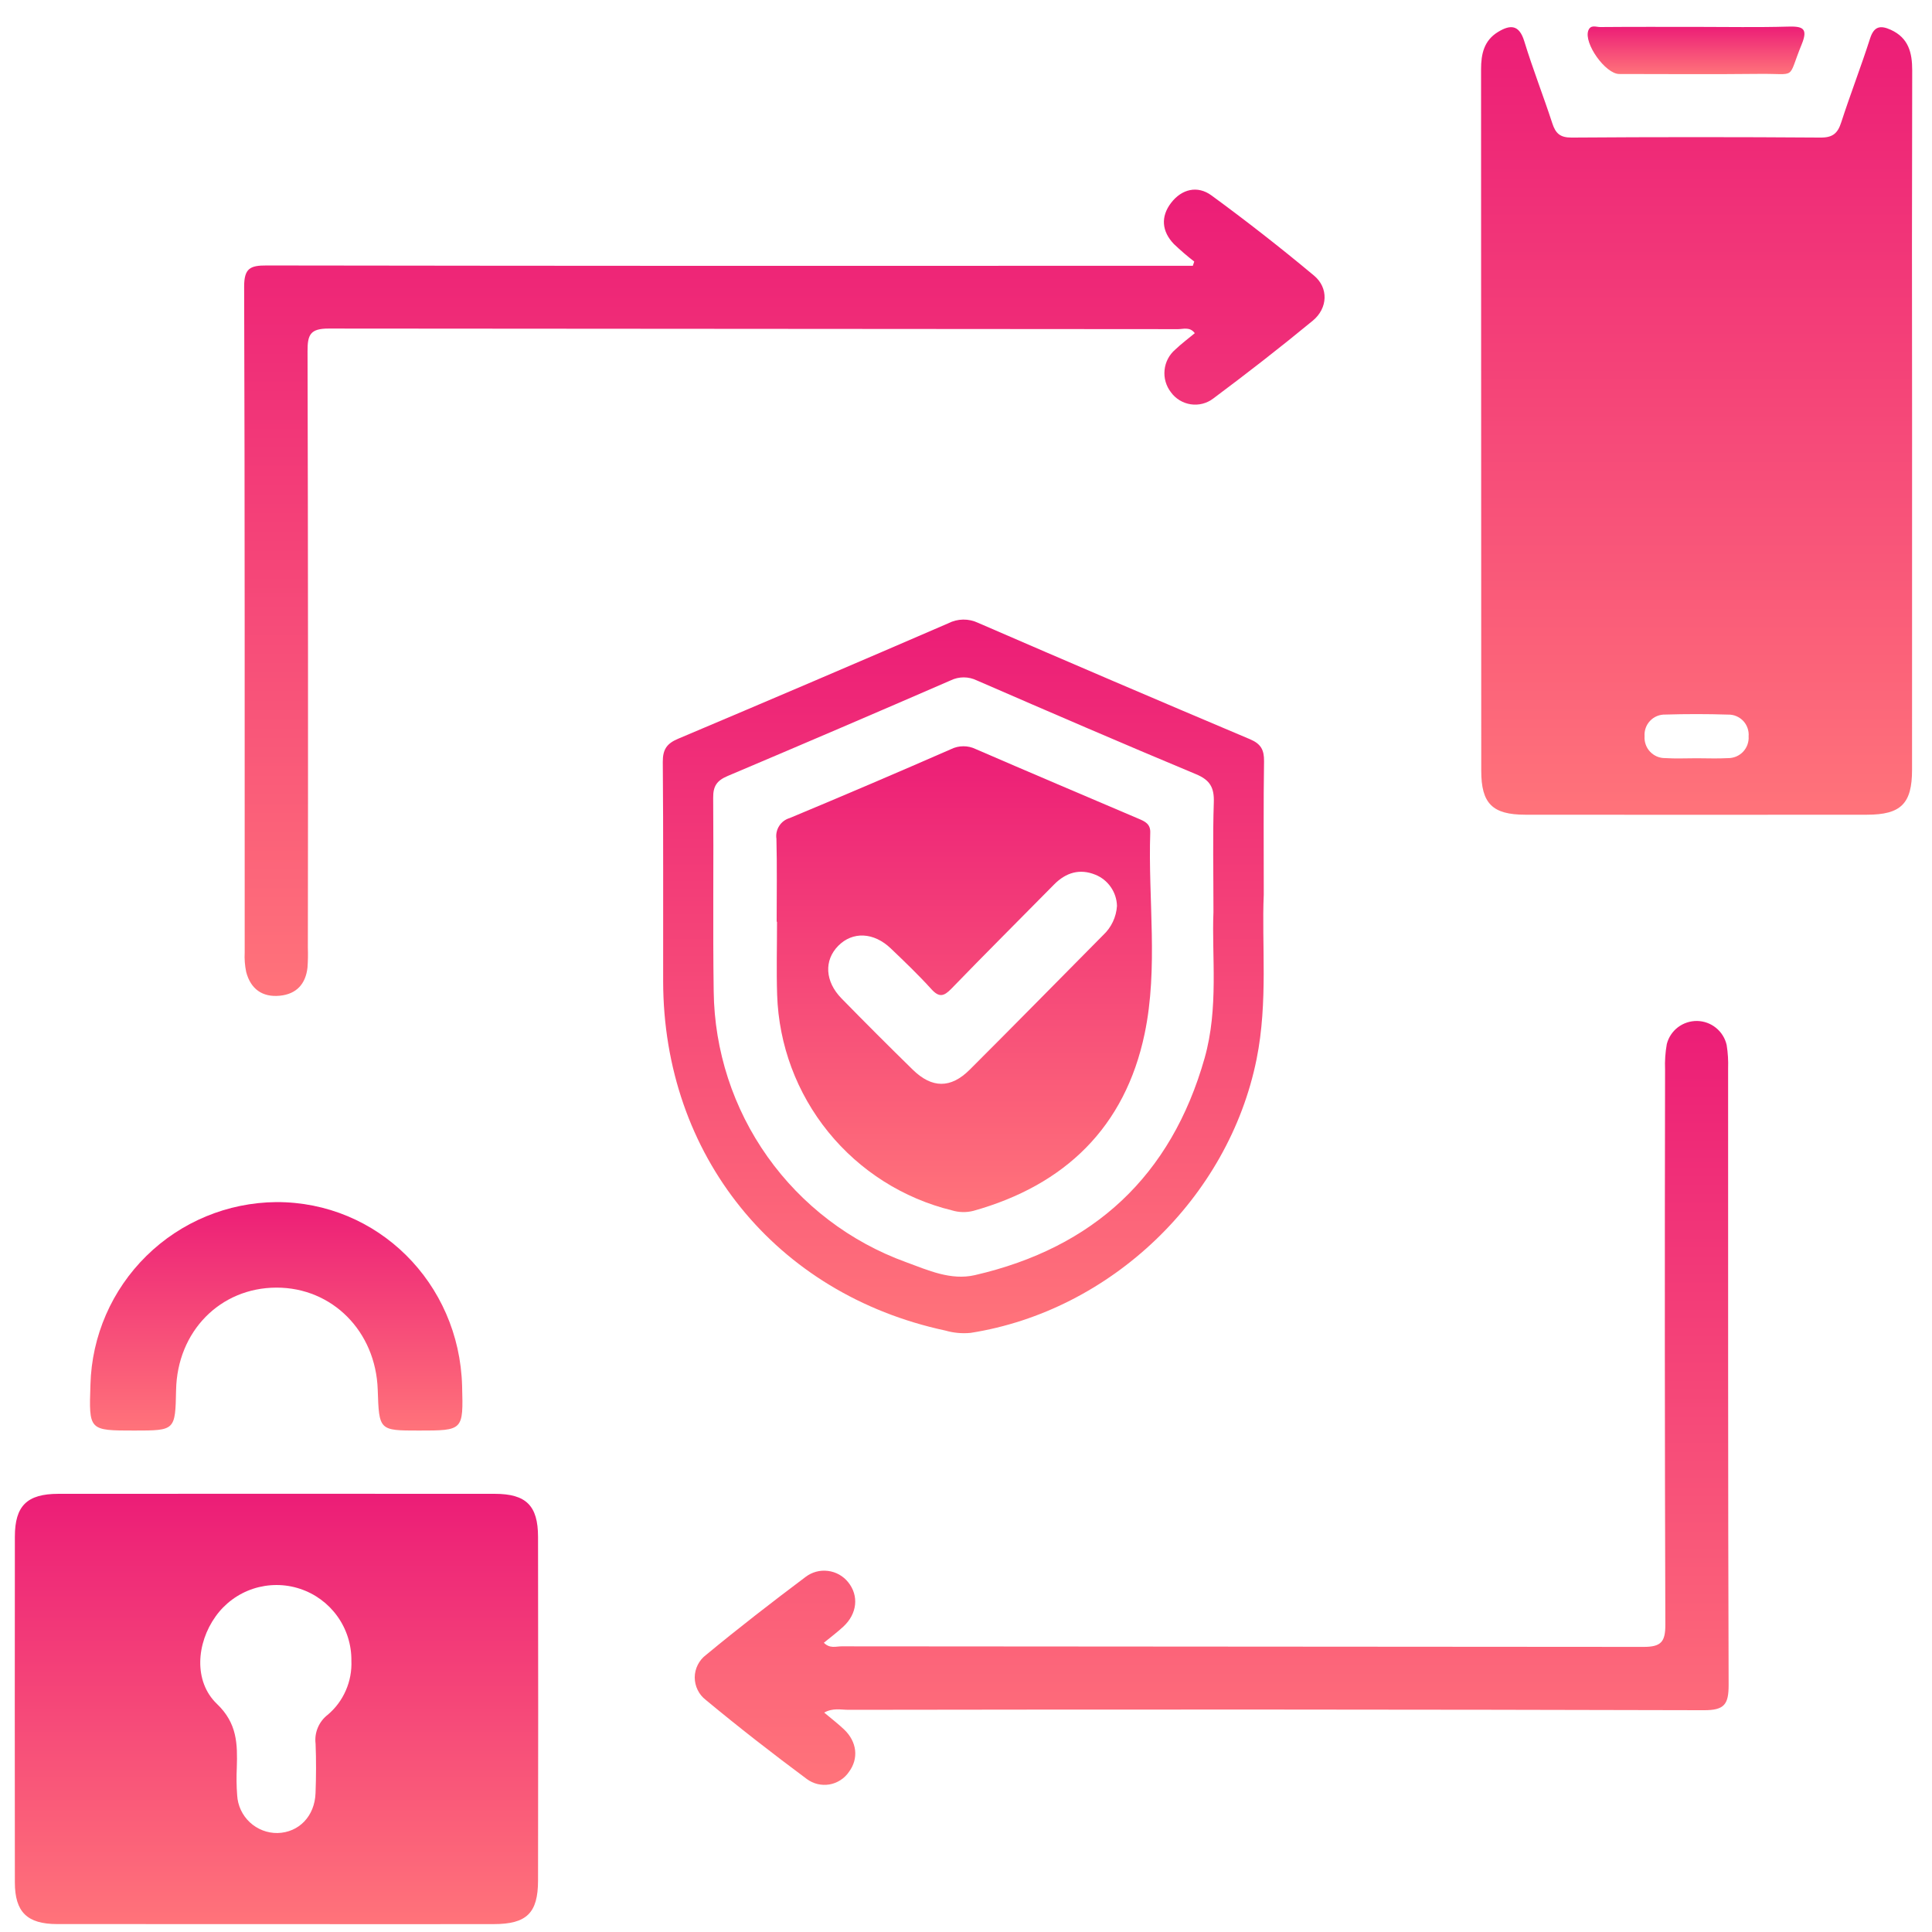 <svg width="49" height="49" viewBox="0 0 49 49" fill="none" xmlns="http://www.w3.org/2000/svg">
<path d="M48.495 10.656C48.495 13.613 48.494 16.57 48.494 19.526C48.494 20.38 48.214 20.663 47.351 20.663C44.461 20.666 41.572 20.666 38.682 20.663C37.849 20.662 37.568 20.377 37.568 19.55C37.566 13.62 37.565 7.69 37.563 1.76C37.563 1.367 37.638 1.027 37.994 0.81C38.303 0.622 38.529 0.62 38.659 1.045C38.873 1.746 39.143 2.43 39.37 3.127C39.454 3.384 39.568 3.491 39.861 3.489C41.966 3.474 44.07 3.474 46.175 3.489C46.485 3.491 46.609 3.379 46.698 3.103C46.929 2.389 47.201 1.689 47.43 0.974C47.531 0.659 47.698 0.639 47.955 0.756C48.404 0.96 48.499 1.335 48.498 1.786C48.491 4.743 48.49 7.7 48.495 10.656ZM43.028 19.231C43.293 19.231 43.559 19.243 43.823 19.228C43.895 19.229 43.966 19.215 44.032 19.188C44.098 19.16 44.158 19.119 44.207 19.068C44.256 19.016 44.295 18.954 44.319 18.887C44.343 18.82 44.354 18.748 44.349 18.677C44.355 18.605 44.346 18.534 44.322 18.466C44.299 18.398 44.261 18.336 44.212 18.284C44.163 18.232 44.103 18.191 44.037 18.163C43.971 18.135 43.899 18.122 43.828 18.124C43.297 18.107 42.767 18.107 42.236 18.123C42.164 18.121 42.093 18.134 42.026 18.161C41.96 18.188 41.9 18.229 41.851 18.281C41.801 18.333 41.763 18.394 41.739 18.462C41.715 18.529 41.705 18.601 41.71 18.673C41.705 18.744 41.715 18.816 41.739 18.883C41.763 18.951 41.8 19.012 41.849 19.064C41.898 19.116 41.958 19.158 42.023 19.186C42.089 19.214 42.16 19.228 42.232 19.227C42.496 19.244 42.762 19.231 43.028 19.231Z" fill="url(#paint0_linear_19_80)"/>
<path d="M7.011 48.8C5.157 48.8 3.303 48.8 1.449 48.799C0.688 48.798 0.378 48.494 0.377 47.742C0.374 44.819 0.374 41.896 0.377 38.973C0.378 38.192 0.684 37.888 1.478 37.887C5.169 37.885 8.86 37.885 12.552 37.887C13.343 37.888 13.645 38.186 13.646 38.977C13.651 41.883 13.651 44.789 13.646 47.696C13.645 48.521 13.356 48.799 12.523 48.8C10.686 48.802 8.849 48.802 7.011 48.8ZM8.912 42.119C8.916 41.715 8.792 41.32 8.556 40.992C8.321 40.664 7.987 40.419 7.603 40.294C7.22 40.168 6.806 40.169 6.422 40.294C6.038 40.42 5.705 40.665 5.47 40.994C4.979 41.677 4.908 42.646 5.501 43.214C6.019 43.708 6.024 44.233 6.006 44.829C5.995 45.062 5.997 45.297 6.015 45.53C6.029 45.791 6.143 46.037 6.335 46.217C6.526 46.395 6.779 46.494 7.041 46.49C7.582 46.475 7.982 46.063 8.003 45.476C8.018 45.06 8.021 44.641 8.004 44.225C7.987 44.087 8.006 43.947 8.06 43.819C8.113 43.691 8.199 43.578 8.309 43.493C8.508 43.326 8.666 43.115 8.77 42.876C8.875 42.638 8.923 42.379 8.912 42.119Z" fill="url(#paint1_linear_19_80)"/>
<path d="M30.289 6.634C30.109 6.495 29.937 6.346 29.772 6.189C29.465 5.868 29.433 5.496 29.701 5.146C29.971 4.793 30.372 4.698 30.724 4.955C31.612 5.605 32.48 6.283 33.327 6.99C33.699 7.3 33.679 7.817 33.294 8.134C32.471 8.813 31.626 9.469 30.77 10.108C30.69 10.169 30.598 10.214 30.5 10.239C30.402 10.264 30.3 10.269 30.2 10.254C30.1 10.239 30.004 10.204 29.918 10.152C29.831 10.099 29.756 10.03 29.697 9.948C29.573 9.788 29.515 9.586 29.536 9.385C29.556 9.183 29.653 8.998 29.807 8.866C29.962 8.718 30.135 8.59 30.303 8.45C30.176 8.282 30.014 8.348 29.878 8.348C22.697 8.344 15.516 8.339 8.335 8.333C7.865 8.332 7.799 8.494 7.8 8.907C7.813 13.95 7.816 18.994 7.808 24.037C7.814 24.204 7.811 24.371 7.799 24.537C7.753 24.956 7.519 25.213 7.096 25.254C6.651 25.297 6.357 25.081 6.244 24.652C6.21 24.488 6.197 24.322 6.206 24.155C6.204 18.528 6.211 12.9 6.192 7.272C6.191 6.8 6.349 6.732 6.762 6.733C14.394 6.744 22.026 6.746 29.657 6.741H30.253L30.289 6.634Z" fill="url(#paint2_linear_19_80)"/>
<path d="M20.903 43.435C21.084 43.587 21.251 43.715 21.404 43.859C21.737 44.173 21.784 44.601 21.53 44.941C21.474 45.024 21.4 45.095 21.315 45.149C21.23 45.204 21.135 45.241 21.036 45.258C20.936 45.274 20.834 45.271 20.736 45.248C20.638 45.224 20.545 45.181 20.464 45.121C19.594 44.474 18.736 43.808 17.902 43.115C17.814 43.048 17.742 42.961 17.694 42.861C17.645 42.762 17.62 42.652 17.62 42.541C17.621 42.43 17.648 42.321 17.698 42.222C17.748 42.123 17.82 42.037 17.909 41.971C18.732 41.29 19.577 40.636 20.431 39.995C20.593 39.871 20.797 39.816 20.999 39.842C21.201 39.867 21.385 39.97 21.512 40.129C21.787 40.47 21.742 40.926 21.393 41.251C21.238 41.396 21.067 41.523 20.895 41.664C21.046 41.818 21.204 41.755 21.342 41.755C28.122 41.759 34.902 41.763 41.682 41.769C42.133 41.77 42.238 41.638 42.237 41.205C42.222 36.512 42.22 31.82 42.23 27.127C42.221 26.91 42.236 26.694 42.274 26.48C42.317 26.311 42.417 26.16 42.556 26.054C42.696 25.948 42.867 25.892 43.042 25.894C43.217 25.897 43.386 25.958 43.522 26.069C43.658 26.179 43.753 26.332 43.792 26.503C43.824 26.701 43.836 26.901 43.829 27.101C43.831 32.311 43.824 37.522 43.842 42.732C43.843 43.226 43.736 43.377 43.212 43.375C35.981 43.356 28.75 43.353 21.52 43.365C21.329 43.365 21.128 43.311 20.903 43.435Z" fill="url(#paint3_linear_19_80)"/>
<path d="M32.052 22.691C31.996 23.931 32.164 25.403 31.87 26.862C31.16 30.383 28.171 33.248 24.616 33.805C24.401 33.826 24.184 33.806 23.976 33.746C19.671 32.822 16.825 29.298 16.819 24.888C16.816 23.034 16.826 21.18 16.81 19.326C16.808 19.008 16.911 18.857 17.2 18.736C19.488 17.77 21.772 16.794 24.051 15.808C24.168 15.748 24.296 15.716 24.427 15.714C24.558 15.712 24.687 15.74 24.805 15.796C27.099 16.791 29.398 17.775 31.702 18.748C31.981 18.866 32.063 19.019 32.059 19.31C32.043 20.362 32.052 21.414 32.052 22.691ZM30.776 23.131C30.776 22.083 30.756 21.214 30.785 20.346C30.797 19.976 30.689 19.784 30.337 19.637C28.475 18.86 26.623 18.06 24.772 17.256C24.669 17.206 24.556 17.18 24.442 17.18C24.328 17.18 24.215 17.206 24.112 17.256C22.231 18.073 20.346 18.881 18.457 19.68C18.182 19.796 18.085 19.937 18.088 20.233C18.102 21.87 18.077 23.507 18.101 25.144C18.119 26.648 18.595 28.112 19.467 29.339C20.338 30.566 21.563 31.498 22.978 32.011C23.537 32.216 24.115 32.481 24.726 32.34C27.736 31.646 29.703 29.827 30.551 26.839C30.913 25.563 30.73 24.249 30.776 23.131Z" fill="url(#paint4_linear_19_80)"/>
<path d="M10.624 36.282C9.614 36.282 9.614 36.282 9.58 35.246C9.531 33.767 8.428 32.655 7.011 32.657C5.582 32.66 4.495 33.769 4.466 35.255C4.445 36.282 4.445 36.282 3.406 36.282C2.254 36.282 2.254 36.282 2.294 35.117C2.326 33.885 2.836 32.714 3.715 31.851C4.594 30.987 5.774 30.499 7.006 30.488C9.572 30.478 11.65 32.534 11.72 35.152C11.751 36.282 11.751 36.282 10.624 36.282Z" fill="url(#paint5_linear_19_80)"/>
<path d="M43.039 0.682C43.807 0.682 44.576 0.697 45.344 0.675C45.714 0.665 45.866 0.709 45.694 1.128C45.319 2.039 45.599 1.863 44.626 1.874C43.44 1.887 42.254 1.878 41.068 1.877C40.717 1.876 40.164 1.097 40.283 0.775C40.342 0.617 40.482 0.687 40.584 0.686C41.402 0.679 42.221 0.682 43.039 0.682Z" fill="url(#paint6_linear_19_80)"/>
<path d="M19.698 23.378C19.698 22.677 19.71 21.975 19.692 21.273C19.675 21.16 19.7 21.044 19.762 20.948C19.823 20.851 19.918 20.78 20.028 20.748C21.398 20.177 22.763 19.594 24.123 18.999C24.219 18.952 24.325 18.927 24.432 18.927C24.539 18.926 24.645 18.95 24.741 18.996C26.119 19.593 27.501 20.178 28.882 20.767C29.038 20.833 29.181 20.898 29.173 21.116C29.116 22.817 29.381 24.541 29.031 26.215C28.535 28.586 27.012 30.06 24.684 30.711C24.507 30.755 24.32 30.751 24.145 30.698C22.91 30.396 21.809 29.698 21.008 28.711C20.207 27.724 19.752 26.503 19.71 25.233C19.69 24.615 19.707 23.996 19.707 23.378L19.698 23.378ZM28.329 22.977C28.325 22.806 28.271 22.64 28.173 22.499C28.076 22.358 27.94 22.249 27.781 22.185C27.385 22.024 27.033 22.129 26.733 22.434C25.865 23.315 24.989 24.187 24.13 25.075C23.937 25.274 23.817 25.304 23.619 25.084C23.294 24.725 22.943 24.39 22.593 24.055C22.161 23.641 21.624 23.619 21.26 23.988C20.896 24.356 20.921 24.891 21.342 25.322C21.938 25.931 22.54 26.533 23.149 27.129C23.635 27.605 24.113 27.61 24.592 27.132C25.727 25.999 26.85 24.855 27.979 23.716C28.186 23.523 28.311 23.259 28.329 22.977Z" fill="url(#paint7_linear_19_80)"/>
<defs>
<linearGradient id="paint0_linear_19_80" x1="43.031" y1="0.689" x2="43.031" y2="20.666" gradientUnits="userSpaceOnUse">
<stop stop-color="#EC1D77"/>
<stop offset="1" stop-color="#FF737A"/>
</linearGradient>
<linearGradient id="paint1_linear_19_80" x1="7.012" y1="37.885" x2="7.012" y2="48.801" gradientUnits="userSpaceOnUse">
<stop stop-color="#EC1D77"/>
<stop offset="1" stop-color="#FF737A"/>
</linearGradient>
<linearGradient id="paint2_linear_19_80" x1="19.893" y1="4.81" x2="19.893" y2="25.26" gradientUnits="userSpaceOnUse">
<stop stop-color="#EC1D77"/>
<stop offset="1" stop-color="#FF737A"/>
</linearGradient>
<linearGradient id="paint3_linear_19_80" x1="30.731" y1="25.894" x2="30.731" y2="45.268" gradientUnits="userSpaceOnUse">
<stop stop-color="#EC1D77"/>
<stop offset="1" stop-color="#FF737A"/>
</linearGradient>
<linearGradient id="paint4_linear_19_80" x1="24.435" y1="15.714" x2="24.435" y2="33.813" gradientUnits="userSpaceOnUse">
<stop stop-color="#EC1D77"/>
<stop offset="1" stop-color="#FF737A"/>
</linearGradient>
<linearGradient id="paint5_linear_19_80" x1="7.005" y1="30.488" x2="7.005" y2="36.282" gradientUnits="userSpaceOnUse">
<stop stop-color="#EC1D77"/>
<stop offset="1" stop-color="#FF737A"/>
</linearGradient>
<linearGradient id="paint6_linear_19_80" x1="43.016" y1="0.671" x2="43.016" y2="1.881" gradientUnits="userSpaceOnUse">
<stop stop-color="#EC1D77"/>
<stop offset="1" stop-color="#FF737A"/>
</linearGradient>
<linearGradient id="paint7_linear_19_80" x1="24.452" y1="18.927" x2="24.452" y2="30.741" gradientUnits="userSpaceOnUse">
<stop stop-color="#EC1D77"/>
<stop offset="1" stop-color="#FF737A"/>
</linearGradient>
</defs>
</svg>
